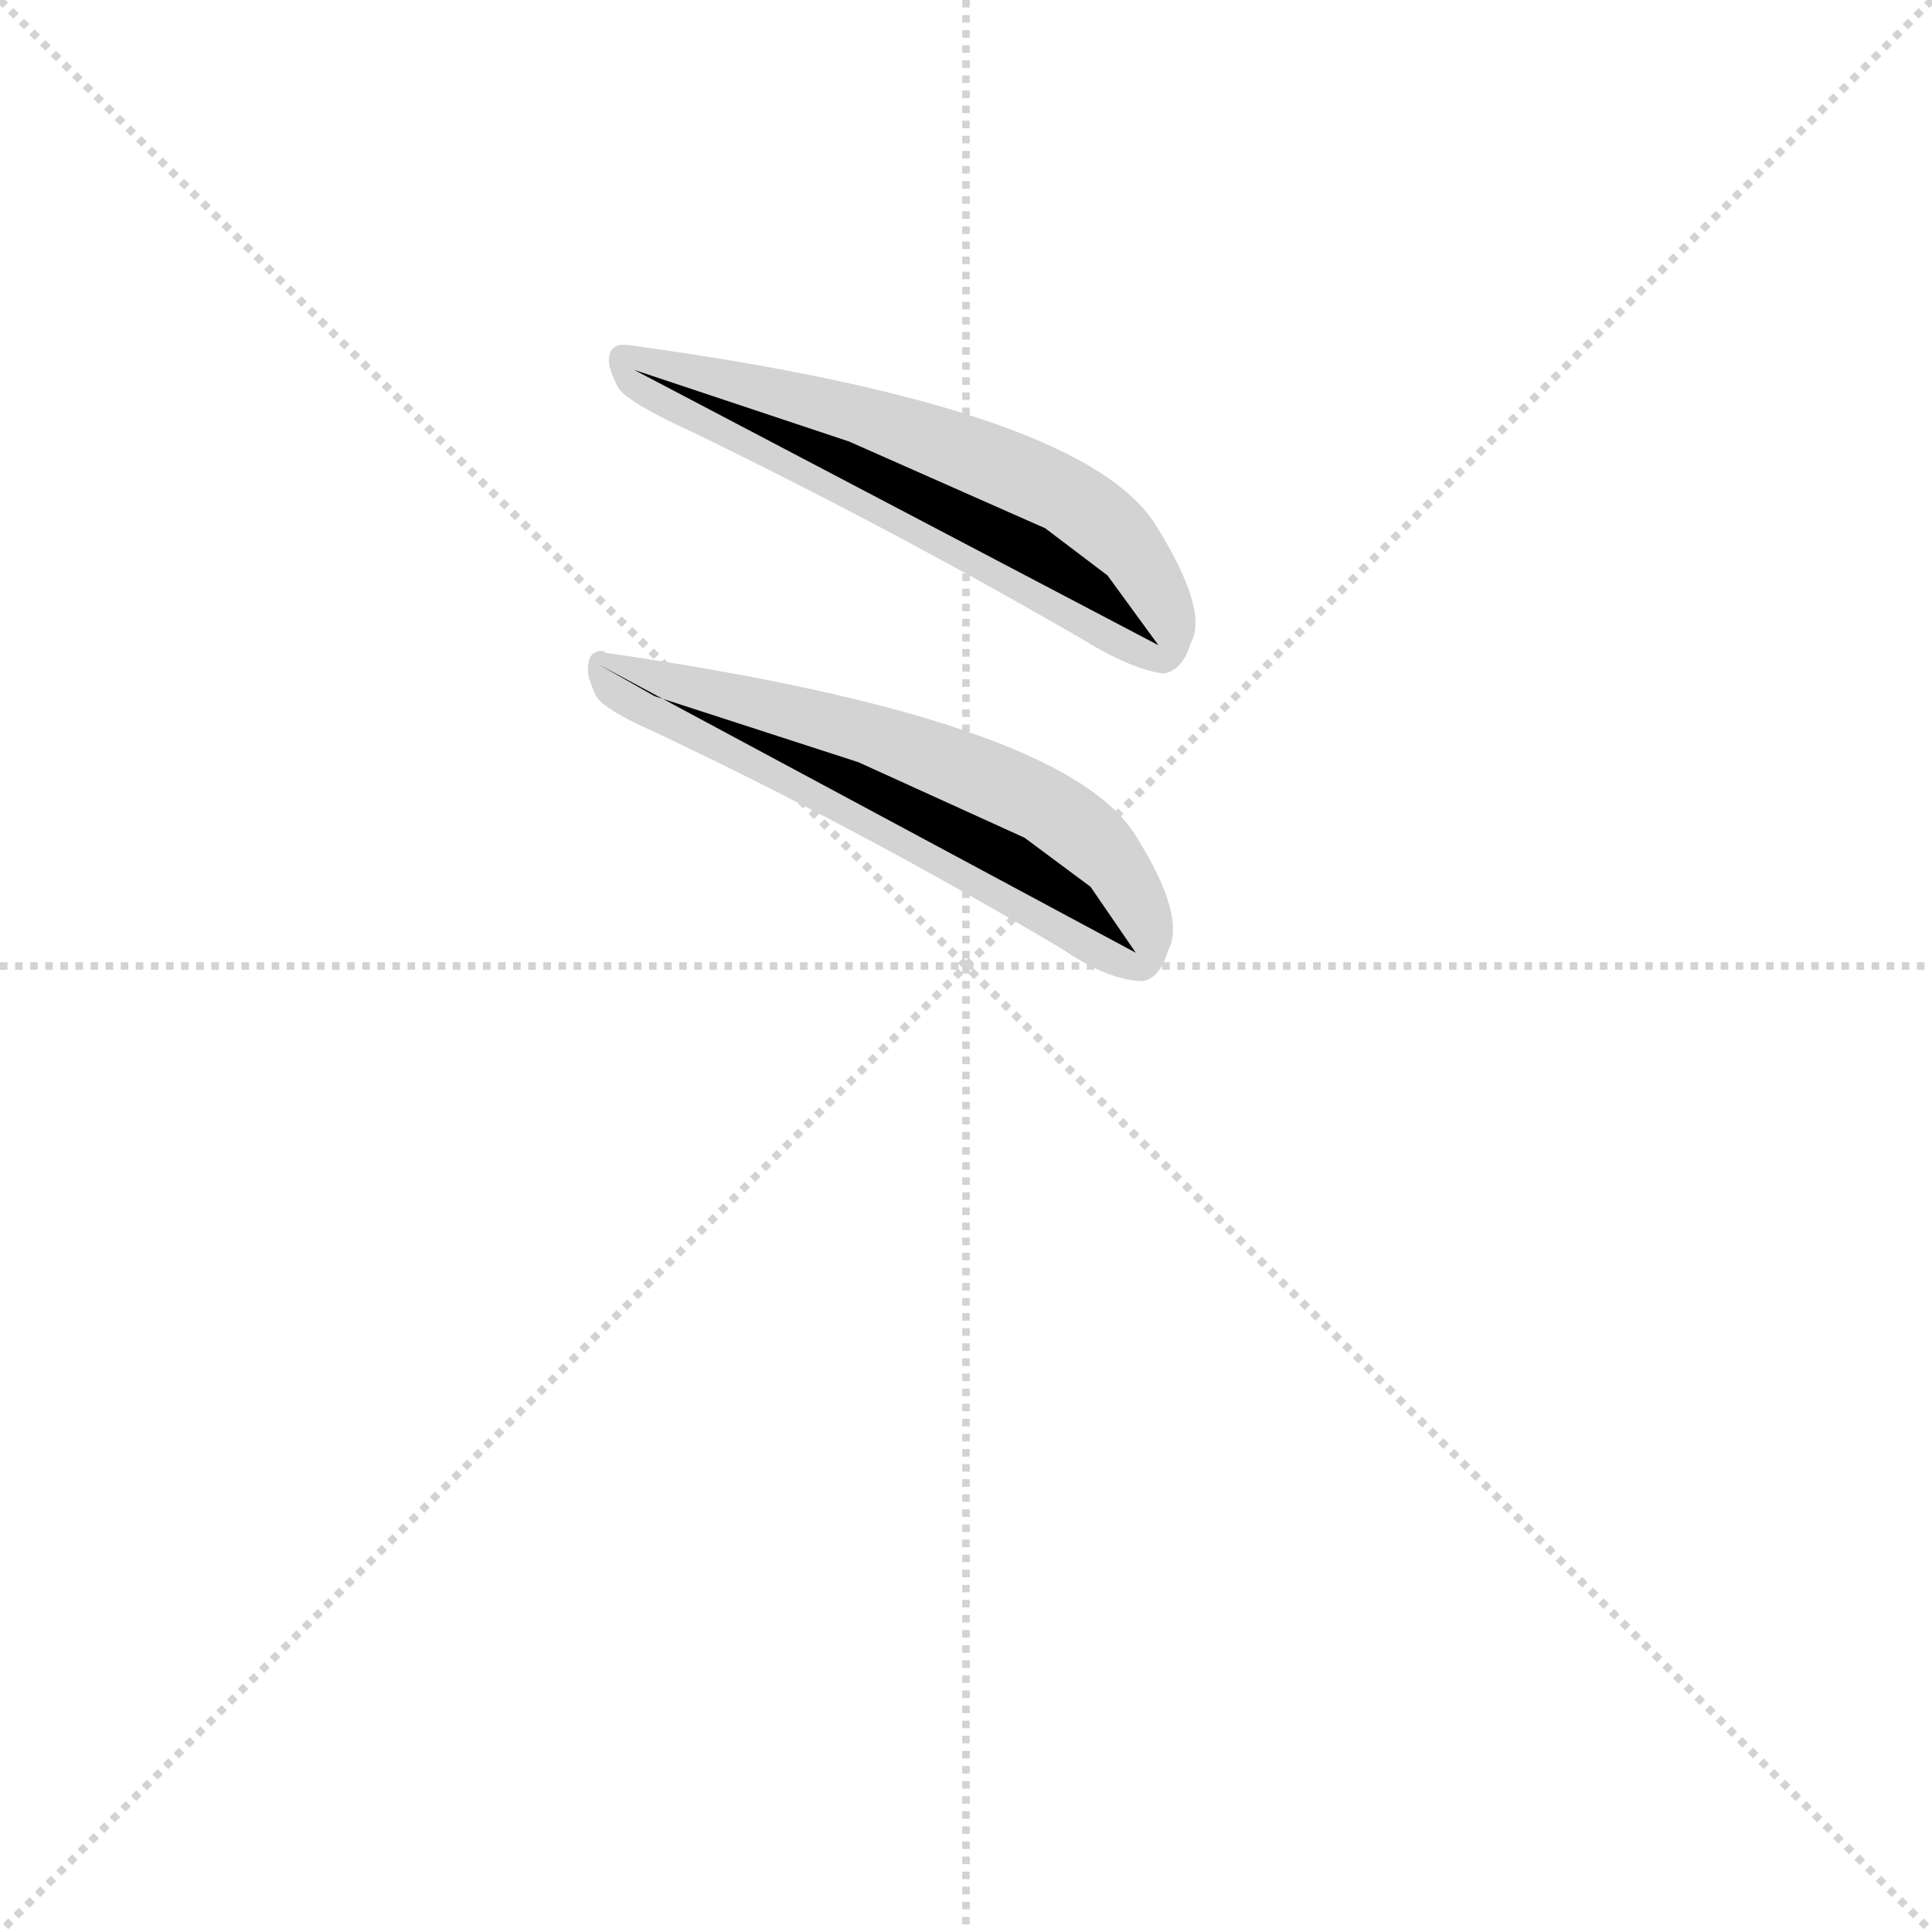 
    <svg version="1.1" viewBox="0 0 1024 1024" xmlns="http://www.w3.org/2000/svg">
      <g stroke="lightgray" stroke-dasharray="1,1" stroke-width="1" transform="scale(4, 4)">
        <line x1="0" y1="0" x2="256" y2="256"></line>
        <line x1="256" y1="0" x2="0" y2="256"></line>
        <line x1="128" y1="0" x2="128" y2="256"></line>
        <line x1="0" y1="128" x2="256" y2="128"></line>
      </g>
      <g transform="scale(1, -1) translate(0, -900)">
        <style type="text/css">
          @keyframes keyframes0 { 
 from {
stroke:blue;
stroke-dashoffset:577.0;
stroke-width:128.0;
}
65.0% {
animation-timing-function:step-end;
stroke:blue;
stroke-dashoffset:0.0;
stroke-width:128.0;
}
to {
stroke:black;
stroke-width:1024.0;
} 
 } @keyframes keyframes1 { 
 from {
stroke:blue;
stroke-dashoffset:587.0;
stroke-width:128.0;
}
66.0% {
animation-timing-function:step-end;
stroke:blue;
stroke-dashoffset:0.0;
stroke-width:128.0;
}
to {
stroke:black;
stroke-width:1024.0;
} 
 }
        </style>
          <path d="M 323 706 Q 325 699 328 694 Q 334 686 367 671 Q 474 619 574 561 Q 600 545 617 543 Q 627 545 631 559 Q 641 576 613 621 Q 575 684 334 717 Q 321 719 323 706 Z" fill="lightgray"></path>
<path d="M 312 541 Q 314 535 316 531 Q 320 524 347 512 Q 455 461 563 397 Q 588 380 606 380 Q 615 382 619 396 Q 629 414 602 457 Q 564 519 321 554 Q 320 555 319 555 Q 310 555 312 541 Z" fill="lightgray"></path> 
          <path cli-path="url(\#clip-0)" d="M 336 704 L 450 666 L 554 620 L 587 595 L 614 558" stroke-dasharray="449 898" stroke-linecap="round"/>
<path cli-path="url(\#clip-1)" d="M 317 548 L 347 531 L 455 496 L 543 456 L 578 430 L 602 395" stroke-dasharray="459 918" stroke-linecap="round"/>
      </g>
    </svg>
    